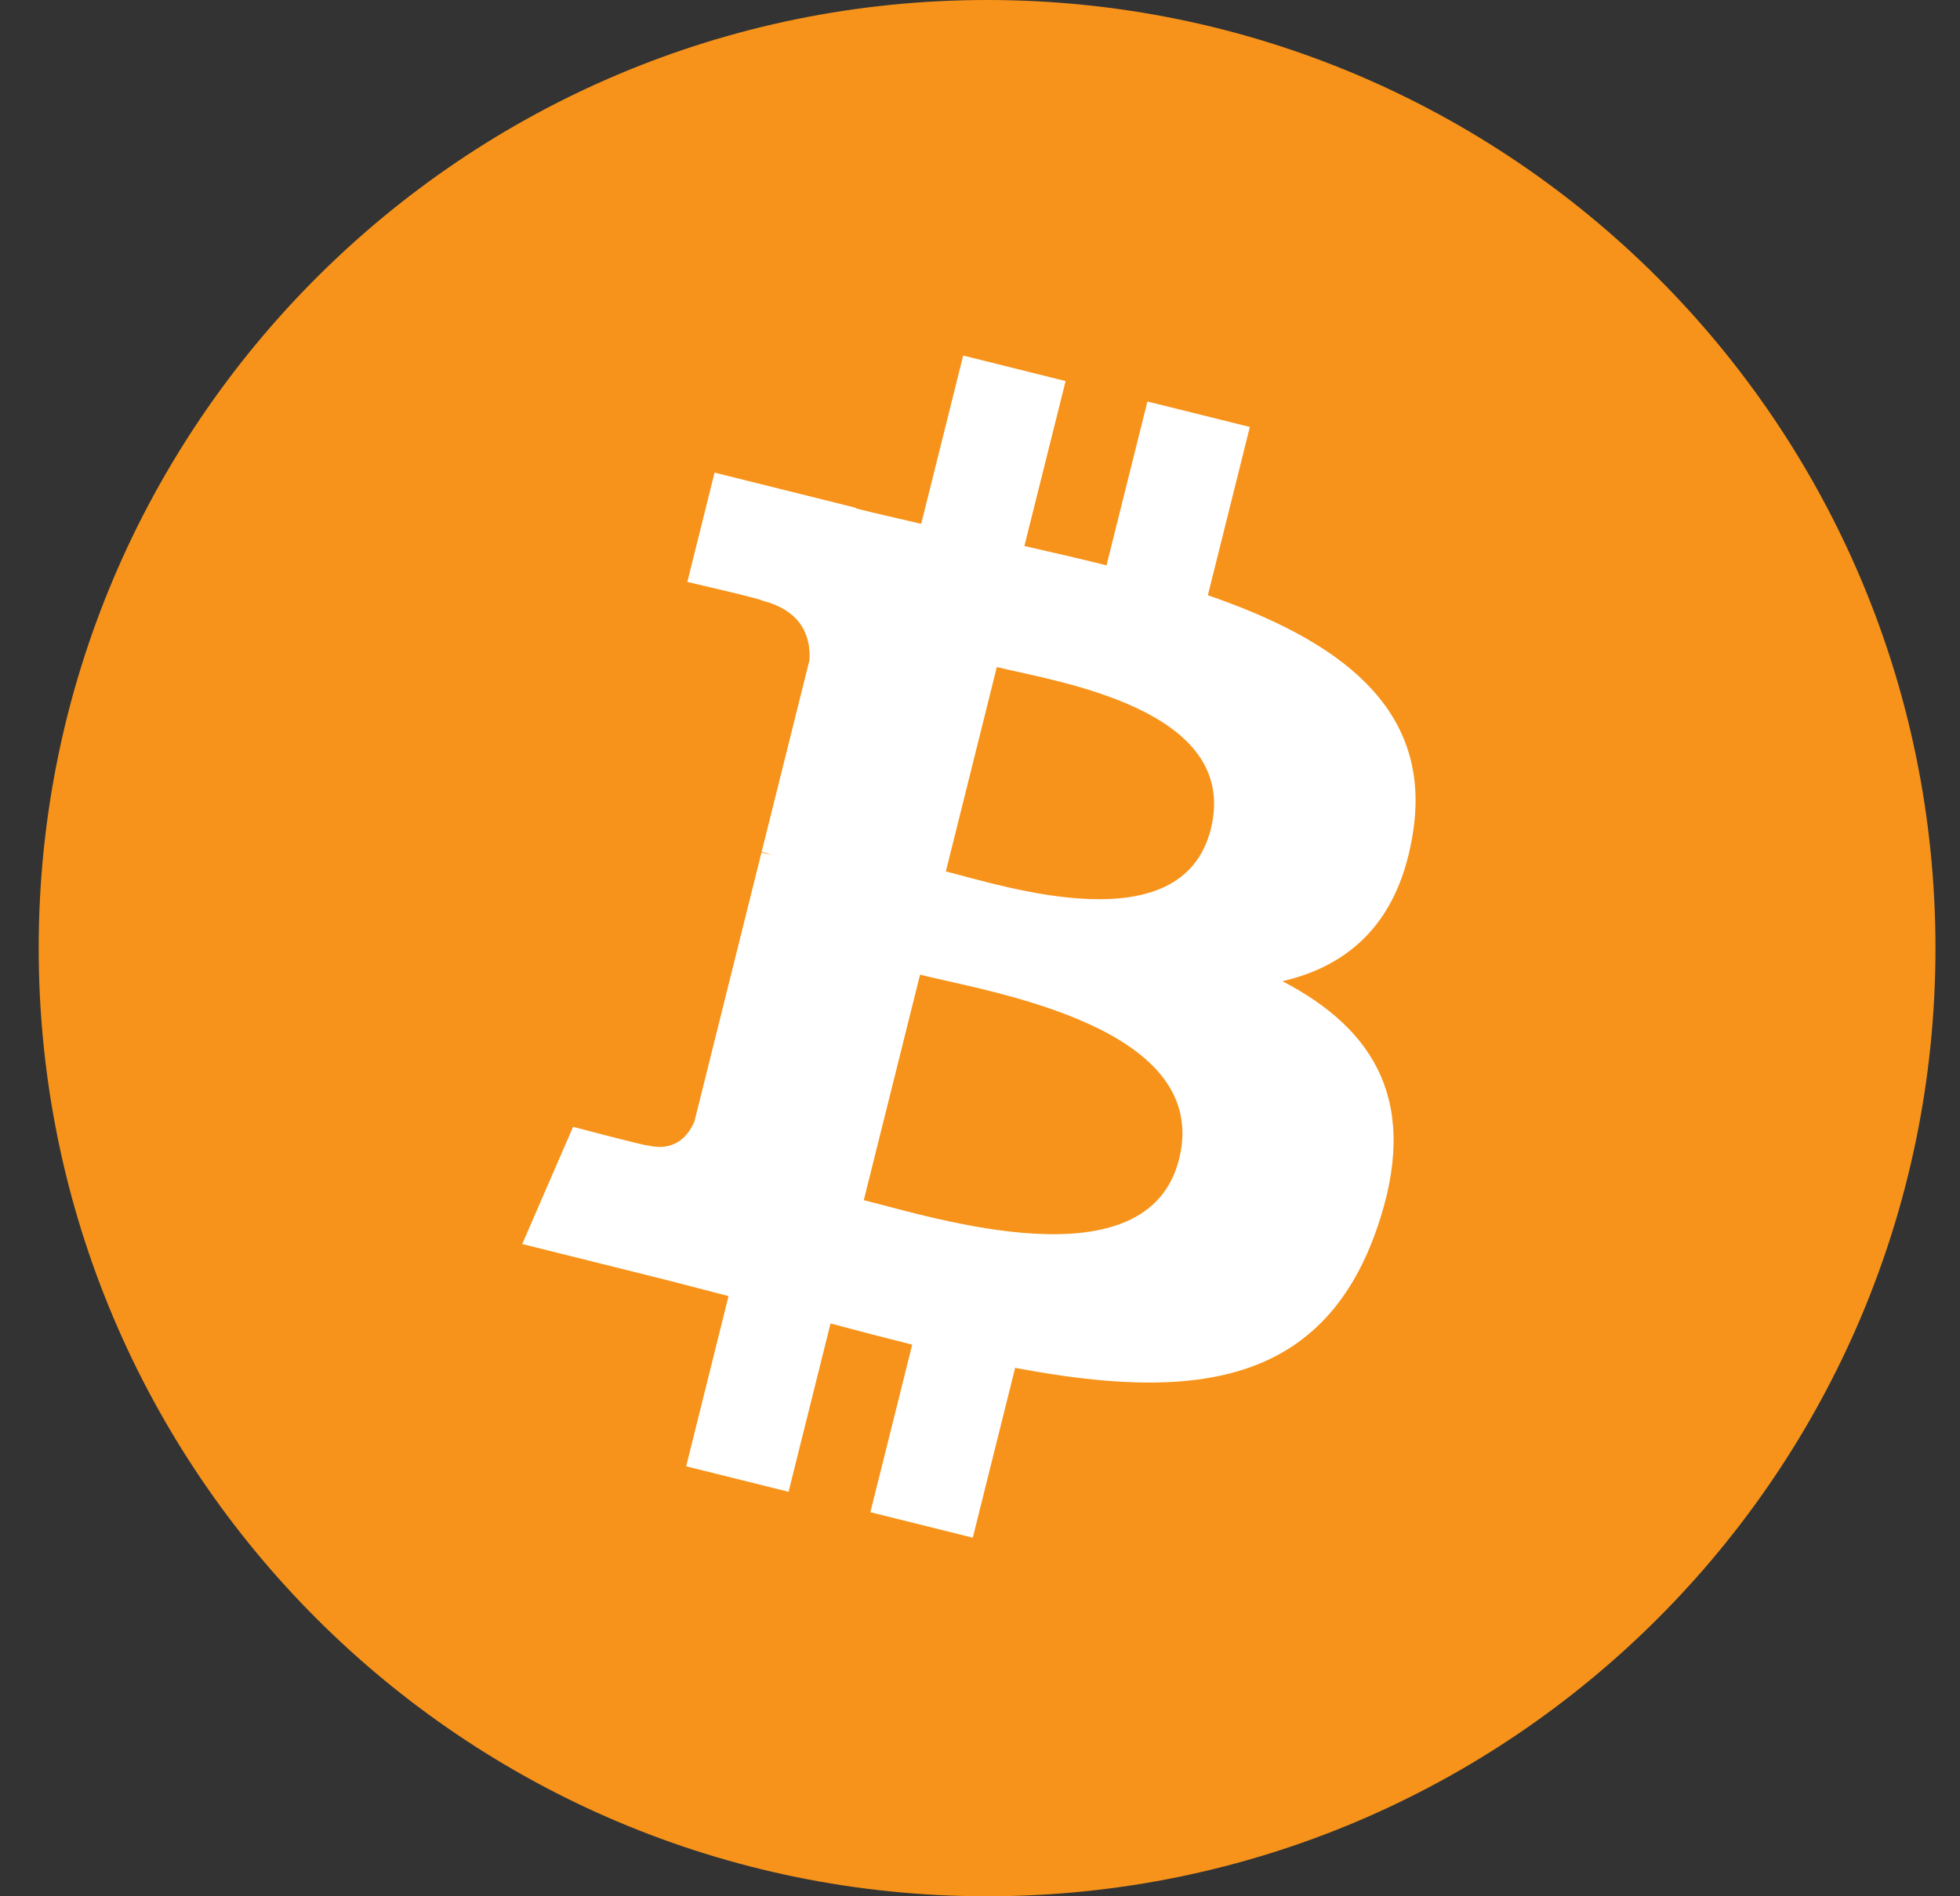 <svg width="31" height="30" viewBox="0 0 31 30" fill="none" xmlns="http://www.w3.org/2000/svg">
<rect x="0" y="0" width="31" height="30" fill="#333333" stroke="none"/>
<g clip-path="url(#clip0)">
<path d="M15.612 30C23.897 30 30.612 23.284 30.612 15C30.612 6.716 23.897 0 15.612 0C7.328 0 0.612 6.716 0.612 15C0.612 23.284 7.328 30 15.612 30Z" fill="#F7931A"/>
<path d="M22.352 13.144C22.647 11.179 21.149 10.122 19.104 9.417L19.768 6.755L18.148 6.352L17.501 8.944C17.075 8.837 16.638 8.738 16.202 8.638L16.854 6.029L15.234 5.625L14.57 8.287C14.218 8.206 13.871 8.127 13.535 8.043L13.537 8.034L11.302 7.477L10.871 9.207C10.871 9.207 12.073 9.483 12.048 9.5C12.704 9.664 12.823 10.098 12.803 10.443L12.047 13.476C12.092 13.487 12.15 13.504 12.216 13.529L12.044 13.487L10.985 17.736C10.905 17.934 10.701 18.233 10.242 18.12C10.258 18.143 9.064 17.827 9.064 17.827L8.26 19.681L10.369 20.207C10.761 20.305 11.145 20.408 11.523 20.505L10.853 23.198L12.472 23.601L13.136 20.938C13.578 21.057 14.008 21.168 14.428 21.273L13.766 23.924L15.386 24.327L16.056 21.64C18.82 22.163 20.897 21.953 21.772 19.453C22.477 17.441 21.737 16.28 20.283 15.523C21.343 15.279 22.14 14.583 22.352 13.144ZM18.649 18.336C18.149 20.348 14.76 19.26 13.662 18.987L14.552 15.42C15.651 15.695 19.173 16.238 18.649 18.336ZM19.151 13.115C18.694 14.946 15.874 14.015 14.96 13.787L15.766 10.553C16.68 10.78 19.627 11.205 19.151 13.115Z" fill="white"/>
</g>
<defs>
<clipPath id="clip0">
<rect width="30" height="30" fill="white" transform="translate(0.612)"/>
</clipPath>
</defs>
</svg>
